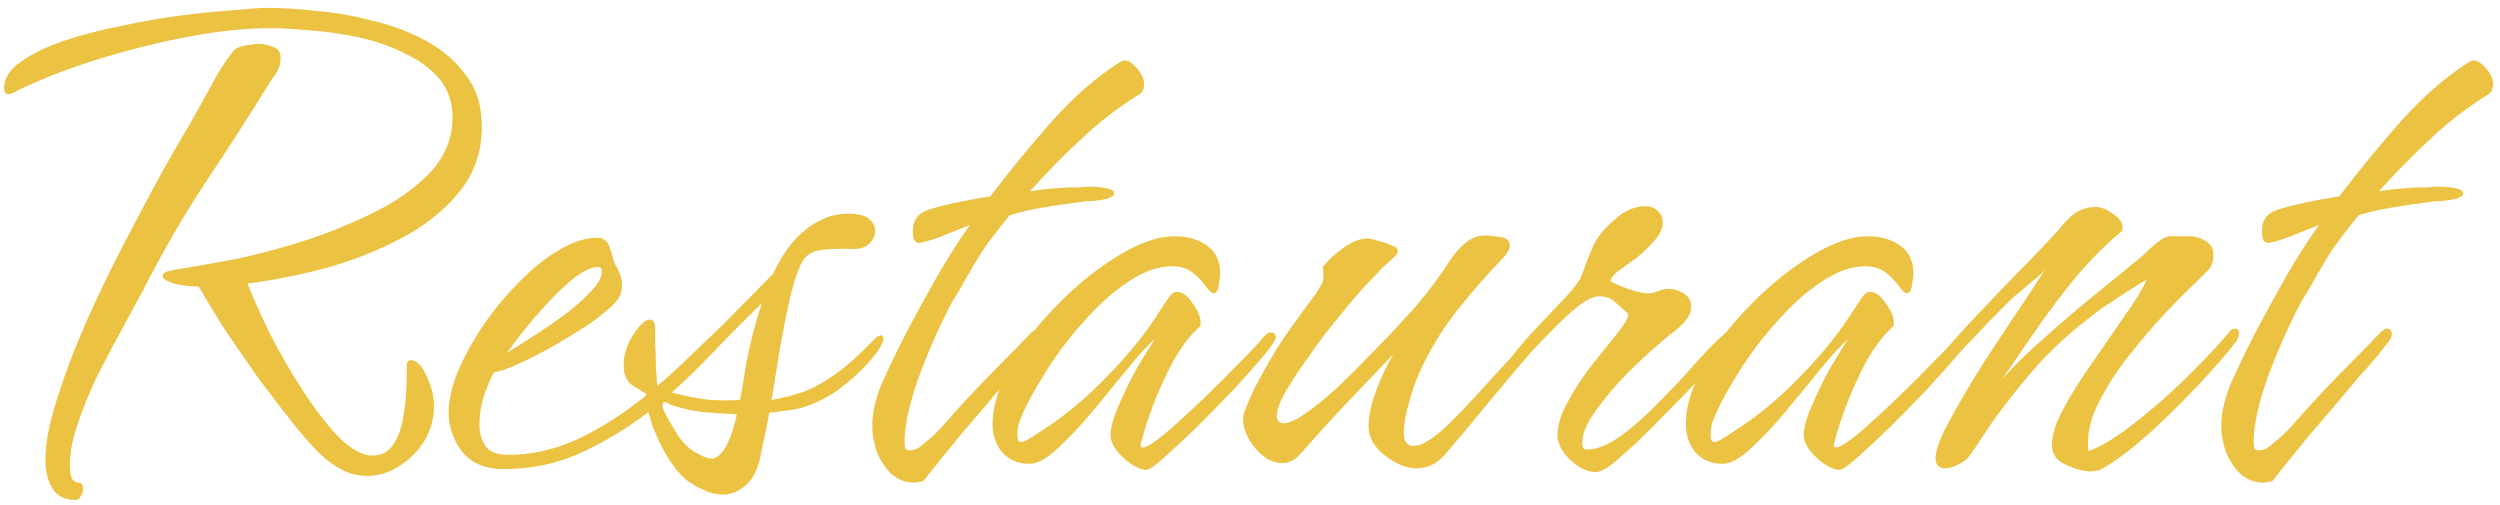 <svg width="213" height="43" viewBox="0 0 213 43" fill="none" xmlns="http://www.w3.org/2000/svg">
<path d="M31.262 40.543C30.494 40.543 29.79 40.373 29.15 40.031C28.552 39.733 27.976 39.327 27.422 38.815C26.654 38.09 25.8 37.13 24.862 35.935C23.923 34.74 22.942 33.461 21.918 32.095C20.936 30.687 19.998 29.322 19.102 27.999C18.248 26.634 17.523 25.439 16.926 24.415C16.627 24.415 16.286 24.394 15.902 24.351C15.518 24.308 15.155 24.244 14.814 24.159C14.174 23.946 13.854 23.733 13.854 23.519C13.854 23.349 13.982 23.221 14.238 23.135C14.494 23.05 14.771 22.986 15.07 22.943C16.478 22.73 18.184 22.431 20.19 22.047C22.195 21.62 24.243 21.066 26.334 20.383C28.467 19.658 30.451 18.826 32.286 17.887C34.163 16.906 35.678 15.775 36.83 14.495C37.982 13.172 38.558 11.679 38.558 10.015C38.558 8.693 38.174 7.583 37.406 6.687C36.638 5.791 35.635 5.066 34.398 4.511C33.203 3.914 31.902 3.466 30.494 3.167C29.086 2.869 27.72 2.677 26.398 2.591C25.118 2.463 24.03 2.399 23.134 2.399C20.915 2.399 18.483 2.655 15.838 3.167C13.192 3.679 10.59 4.341 8.03 5.151C5.47 5.962 3.208 6.858 1.246 7.839C1.203 7.882 1.118 7.925 0.99 7.967C0.904 8.01 0.819 8.031 0.734 8.031C0.478 8.031 0.35 7.861 0.35 7.519C0.35 6.666 0.819 5.919 1.758 5.279C2.696 4.597 3.912 3.999 5.406 3.487C6.942 2.975 8.584 2.549 10.334 2.207C12.083 1.823 13.79 1.525 15.454 1.311C17.16 1.098 18.654 0.949 19.934 0.863C21.256 0.735 22.195 0.671 22.75 0.671C23.944 0.671 25.331 0.757 26.91 0.927C28.488 1.055 30.088 1.333 31.71 1.759C33.374 2.143 34.91 2.719 36.318 3.487C37.726 4.255 38.856 5.237 39.71 6.431C40.606 7.583 41.054 9.034 41.054 10.783C41.054 12.916 40.414 14.773 39.134 16.351C37.854 17.93 36.19 19.253 34.142 20.319C32.136 21.386 29.96 22.239 27.614 22.879C25.31 23.477 23.134 23.903 21.086 24.159C21.555 25.354 22.195 26.783 23.006 28.447C23.859 30.111 24.798 31.733 25.822 33.311C26.846 34.89 27.87 36.212 28.894 37.279C29.96 38.303 30.899 38.815 31.71 38.815C32.435 38.815 32.99 38.559 33.374 38.047C33.8 37.492 34.099 36.81 34.27 35.999C34.44 35.188 34.547 34.399 34.59 33.631C34.632 32.821 34.654 32.159 34.654 31.647V31.263C34.654 30.879 34.76 30.687 34.974 30.687C35.358 30.687 35.699 30.922 35.998 31.391C36.296 31.86 36.531 32.373 36.702 32.927C36.872 33.482 36.958 33.908 36.958 34.207C37.043 35.274 36.83 36.298 36.318 37.279C35.806 38.218 35.102 38.986 34.206 39.583C33.31 40.223 32.328 40.543 31.262 40.543ZM6.43 42.591C5.491 42.591 4.83 42.25 4.446 41.567C4.062 40.927 3.87 40.138 3.87 39.199C3.87 37.791 4.19 36.084 4.83 34.079C5.47 32.031 6.28 29.877 7.262 27.615C8.286 25.311 9.374 23.05 10.526 20.831C11.678 18.613 12.766 16.564 13.79 14.687C14.856 12.81 15.731 11.295 16.414 10.143C16.926 9.247 17.459 8.287 18.014 7.263C18.568 6.197 19.166 5.258 19.806 4.447C20.019 4.149 20.382 3.957 20.894 3.871C21.406 3.786 21.811 3.743 22.11 3.743C22.451 3.743 22.835 3.829 23.262 3.999C23.688 4.127 23.902 4.426 23.902 4.895V5.023C23.902 5.578 23.667 6.133 23.198 6.687C21.278 9.802 19.358 12.789 17.438 15.647C15.56 18.506 13.79 21.578 12.126 24.863C11.742 25.546 11.208 26.527 10.526 27.807C9.843 29.044 9.118 30.41 8.35 31.903C7.624 33.397 7.027 34.868 6.558 36.319C6.088 37.727 5.896 38.965 5.982 40.031C5.982 40.245 6.024 40.479 6.11 40.735C6.238 40.991 6.451 41.119 6.75 41.119C6.963 41.119 7.07 41.311 7.07 41.695C7.07 41.908 7.006 42.1 6.878 42.271C6.792 42.484 6.643 42.591 6.43 42.591ZM61.579 42.143C61.067 42.143 60.534 42.015 59.979 41.759C59.467 41.546 58.955 41.247 58.443 40.863C57.889 40.394 57.355 39.733 56.843 38.879C56.331 38.026 55.905 37.13 55.563 36.191L55.243 35.103C53.537 36.426 51.638 37.578 49.547 38.559C47.499 39.498 45.281 39.967 42.891 39.967C41.355 39.967 40.182 39.477 39.371 38.495C38.603 37.471 38.219 36.34 38.219 35.103C38.219 34.122 38.475 32.991 38.987 31.711C39.542 30.389 40.267 29.066 41.163 27.743C42.059 26.421 43.062 25.204 44.171 24.095C45.281 22.943 46.411 22.026 47.563 21.343C48.758 20.618 49.867 20.255 50.891 20.255C51.233 20.255 51.467 20.34 51.595 20.511C51.766 20.639 51.894 20.874 51.979 21.215C52.065 21.386 52.129 21.578 52.171 21.791C52.214 22.005 52.278 22.218 52.363 22.431C52.534 22.73 52.683 23.029 52.811 23.327C52.939 23.626 53.003 23.946 53.003 24.287C53.003 24.714 52.897 25.098 52.683 25.439C52.47 25.738 52.214 26.015 51.915 26.271C51.489 26.655 50.849 27.146 49.995 27.743C49.142 28.298 48.203 28.874 47.179 29.471C46.198 30.026 45.238 30.517 44.299 30.943C43.403 31.37 42.678 31.626 42.123 31.711C41.953 31.882 41.697 32.437 41.355 33.375C41.014 34.314 40.843 35.252 40.843 36.191C40.843 36.874 41.014 37.471 41.355 37.983C41.697 38.495 42.337 38.751 43.275 38.751C45.323 38.751 47.307 38.303 49.227 37.407C51.147 36.511 53.089 35.274 55.051 33.695V33.567C54.753 33.354 54.347 33.098 53.835 32.799C53.366 32.458 53.131 31.903 53.131 31.135C53.131 30.239 53.409 29.364 53.963 28.511C54.518 27.658 54.987 27.231 55.371 27.231C55.67 27.231 55.819 27.487 55.819 27.999C55.819 28.17 55.819 28.596 55.819 29.279C55.862 29.919 55.883 30.581 55.883 31.263C55.926 31.946 55.969 32.479 56.011 32.863C56.95 32.095 57.867 31.263 58.763 30.367C59.702 29.471 60.662 28.554 61.643 27.615L65.867 23.327C66.081 22.858 66.294 22.453 66.507 22.111C67.19 20.916 68.022 19.978 69.003 19.295C70.027 18.57 71.115 18.207 72.267 18.207C73.121 18.207 73.718 18.357 74.059 18.655C74.401 18.954 74.571 19.295 74.571 19.679C74.571 20.063 74.401 20.426 74.059 20.767C73.761 21.066 73.313 21.215 72.715 21.215C71.777 21.172 70.902 21.194 70.091 21.279C69.323 21.364 68.769 21.663 68.427 22.175C68.086 22.73 67.745 23.669 67.403 24.991C67.105 26.271 66.806 27.722 66.507 29.343C66.251 30.965 65.995 32.543 65.739 34.079C66.635 33.908 67.489 33.695 68.299 33.439C69.153 33.141 70.07 32.65 71.051 31.967C72.033 31.285 73.163 30.282 74.443 28.959C74.657 28.703 74.87 28.575 75.083 28.575C75.211 28.575 75.275 28.66 75.275 28.831C75.275 28.916 75.233 29.066 75.147 29.279C75.062 29.492 74.891 29.77 74.635 30.111C74.123 30.794 73.483 31.477 72.715 32.159C71.99 32.799 71.35 33.29 70.795 33.631C69.643 34.314 68.555 34.74 67.531 34.911C66.507 35.039 65.846 35.124 65.547 35.167C65.377 36.063 65.227 36.81 65.099 37.407C64.971 37.962 64.886 38.367 64.843 38.623C64.63 39.861 64.203 40.757 63.563 41.311C62.966 41.866 62.305 42.143 61.579 42.143ZM43.211 30.047C43.638 29.791 44.278 29.386 45.131 28.831C46.027 28.276 46.945 27.658 47.883 26.975C48.822 26.293 49.611 25.61 50.251 24.927C50.934 24.244 51.275 23.647 51.275 23.135C51.275 22.879 51.169 22.751 50.955 22.751C50.401 22.751 49.739 23.05 48.971 23.647C48.203 24.244 47.435 24.97 46.667 25.823C45.899 26.634 45.195 27.445 44.555 28.255C43.958 29.023 43.51 29.62 43.211 30.047ZM63.051 34.079C63.137 33.695 63.307 32.693 63.563 31.071C63.862 29.407 64.31 27.658 64.907 25.823L62.475 28.255C61.793 28.938 61.025 29.727 60.171 30.623C59.318 31.519 58.337 32.458 57.227 33.439C58.55 33.781 59.659 33.994 60.555 34.079C61.494 34.122 62.326 34.122 63.051 34.079ZM60.619 39.071C60.961 39.071 61.302 38.837 61.643 38.367C62.027 37.855 62.39 36.916 62.731 35.551C62.731 35.423 62.753 35.338 62.795 35.295C61.771 35.252 60.769 35.188 59.787 35.103C58.849 34.975 57.953 34.762 57.099 34.463C56.929 34.335 56.779 34.271 56.651 34.271C56.523 34.271 56.459 34.335 56.459 34.463C56.459 34.506 56.459 34.591 56.459 34.719C56.502 34.804 56.545 34.911 56.587 35.039C56.929 35.722 57.334 36.426 57.803 37.151C58.273 37.834 58.806 38.325 59.403 38.623C59.617 38.751 59.83 38.858 60.043 38.943C60.257 39.029 60.449 39.071 60.619 39.071ZM77.902 41.119C77.134 41.119 76.472 40.863 75.918 40.351C75.406 39.839 75 39.221 74.702 38.495C74.446 37.727 74.318 37.002 74.318 36.319C74.318 35.636 74.403 34.975 74.574 34.335C74.744 33.653 74.979 32.991 75.278 32.351C75.832 31.114 76.494 29.748 77.262 28.255C78.072 26.719 78.926 25.162 79.822 23.583C80.76 21.962 81.699 20.49 82.638 19.167C81.912 19.466 81.059 19.807 80.078 20.191C79.139 20.532 78.52 20.703 78.222 20.703C78.051 20.66 77.923 20.532 77.838 20.319C77.795 20.106 77.774 19.892 77.774 19.679C77.774 18.783 78.2 18.186 79.054 17.887C80.376 17.46 82.147 17.076 84.366 16.735C85.987 14.602 87.736 12.469 89.614 10.335C91.534 8.202 93.475 6.517 95.438 5.279C95.822 5.023 96.248 5.151 96.718 5.663C97.187 6.133 97.443 6.623 97.486 7.135C97.486 7.605 97.315 7.925 96.974 8.095C95.267 9.162 93.688 10.378 92.238 11.743C90.787 13.066 89.294 14.581 87.758 16.287C88.611 16.159 89.358 16.074 89.998 16.031C90.638 15.989 91.043 15.967 91.214 15.967C91.342 15.967 91.555 15.967 91.854 15.967C92.152 15.925 92.472 15.903 92.814 15.903C93.326 15.903 93.795 15.946 94.222 16.031C94.691 16.116 94.926 16.266 94.926 16.479C94.926 16.65 94.734 16.799 94.35 16.927C94.008 17.012 93.624 17.076 93.198 17.119C92.771 17.119 92.451 17.14 92.238 17.183C90.958 17.354 89.806 17.524 88.782 17.695C87.8 17.866 86.883 18.079 86.03 18.335C85.048 19.53 84.28 20.532 83.726 21.343C83.214 22.154 82.766 22.901 82.382 23.583C82.04 24.223 81.614 24.948 81.102 25.759C79.992 27.892 79.032 30.069 78.222 32.287C77.454 34.506 77.07 36.298 77.07 37.663C77.07 37.877 77.091 38.047 77.134 38.175C77.176 38.303 77.304 38.367 77.518 38.367C77.774 38.367 78.008 38.303 78.222 38.175C78.478 38.005 78.691 37.834 78.862 37.663C79.459 37.194 80.014 36.66 80.526 36.063C81.08 35.423 81.614 34.826 82.126 34.271C83.064 33.247 84.024 32.245 85.006 31.263C85.987 30.282 86.947 29.3 87.886 28.319C87.971 28.234 88.056 28.17 88.142 28.127C88.227 28.042 88.312 27.999 88.398 27.999C88.696 27.999 88.846 28.17 88.846 28.511C88.846 28.639 88.76 28.831 88.59 29.087C88.078 29.77 87.523 30.453 86.926 31.135C86.328 31.775 85.752 32.437 85.198 33.119C84.088 34.442 82.979 35.743 81.87 37.023C80.803 38.303 79.736 39.626 78.67 40.991C78.542 41.034 78.414 41.055 78.286 41.055C78.158 41.098 78.03 41.119 77.902 41.119ZM97.689 40.031C97.305 40.031 96.857 39.861 96.345 39.519C95.875 39.178 95.47 38.794 95.129 38.367C94.787 37.898 94.617 37.471 94.617 37.087C94.617 36.447 94.851 35.594 95.321 34.527C95.79 33.418 96.323 32.33 96.921 31.263C97.561 30.197 98.051 29.407 98.393 28.895C97.795 29.407 97.027 30.239 96.089 31.391C95.193 32.501 94.211 33.695 93.145 34.975C92.121 36.212 91.118 37.279 90.137 38.175C89.198 39.071 88.387 39.519 87.705 39.519C86.766 39.519 85.998 39.199 85.401 38.559C84.846 37.877 84.569 37.066 84.569 36.127C84.569 34.847 84.931 33.482 85.657 32.031C86.382 30.538 87.321 29.108 88.473 27.743C89.667 26.335 90.947 25.055 92.313 23.903C93.721 22.751 95.086 21.834 96.409 21.151C97.774 20.468 98.99 20.127 100.057 20.127C101.209 20.127 102.147 20.404 102.873 20.959C103.598 21.471 103.961 22.261 103.961 23.327C103.961 23.498 103.918 23.818 103.833 24.287C103.79 24.756 103.641 24.991 103.385 24.991C103.257 24.991 103.043 24.799 102.745 24.415C102.489 24.031 102.126 23.647 101.657 23.263C101.187 22.879 100.59 22.687 99.865 22.687C98.67 22.687 97.411 23.135 96.089 24.031C94.809 24.884 93.571 25.994 92.377 27.359C91.182 28.682 90.137 30.047 89.241 31.455C88.345 32.863 87.662 34.079 87.193 35.103C87.065 35.402 86.937 35.722 86.809 36.063C86.723 36.404 86.681 36.746 86.681 37.087C86.681 37.471 86.787 37.663 87.001 37.663C87.214 37.663 87.662 37.428 88.345 36.959C89.07 36.49 89.582 36.148 89.881 35.935C91.374 34.868 92.782 33.653 94.105 32.287C95.47 30.922 96.686 29.514 97.753 28.063C98.094 27.594 98.414 27.125 98.713 26.655C99.011 26.186 99.31 25.738 99.609 25.311C99.822 25.012 100.035 24.863 100.249 24.863C100.718 24.863 101.166 25.183 101.593 25.823C102.062 26.463 102.297 27.018 102.297 27.487C102.297 27.701 102.254 27.828 102.169 27.871C102.126 27.914 101.998 28.042 101.785 28.255C101.145 28.895 100.505 29.791 99.865 30.943C99.267 32.095 98.734 33.269 98.265 34.463C97.838 35.615 97.518 36.596 97.305 37.407C97.262 37.535 97.219 37.706 97.177 37.919C97.177 38.09 97.283 38.154 97.497 38.111C97.923 37.983 98.606 37.514 99.545 36.703C100.526 35.85 101.571 34.89 102.681 33.823C103.833 32.714 104.857 31.69 105.753 30.751C106.691 29.812 107.31 29.151 107.609 28.767C107.694 28.682 107.779 28.596 107.865 28.511C107.993 28.383 108.121 28.319 108.249 28.319C108.547 28.319 108.697 28.468 108.697 28.767C108.697 28.938 108.355 29.45 107.673 30.303C106.99 31.114 106.137 32.074 105.113 33.183C104.089 34.25 103.043 35.316 101.977 36.383C100.91 37.407 99.971 38.282 99.161 39.007C98.393 39.69 97.902 40.031 97.689 40.031ZM120.694 39.903C119.84 39.903 118.944 39.541 118.006 38.815C117.067 38.09 116.598 37.258 116.598 36.319C116.598 35.466 116.811 34.463 117.238 33.311C117.664 32.159 118.155 31.114 118.71 30.175C117.387 31.583 116.043 32.991 114.678 34.399C113.355 35.807 112.054 37.236 110.774 38.687C110.347 39.199 109.835 39.455 109.238 39.455C108.427 39.455 107.659 39.029 106.934 38.175C106.251 37.322 105.91 36.511 105.91 35.743C105.91 35.53 105.931 35.359 105.974 35.231C106.272 34.42 106.614 33.631 106.998 32.863C107.424 32.053 107.851 31.285 108.278 30.559C108.747 29.748 109.238 28.98 109.75 28.255C110.304 27.487 110.859 26.719 111.414 25.951C111.627 25.695 111.819 25.439 111.99 25.183C112.203 24.884 112.395 24.586 112.566 24.287C112.694 24.074 112.758 23.818 112.758 23.519C112.758 23.221 112.736 22.965 112.694 22.751C113.12 22.197 113.696 21.663 114.422 21.151C115.147 20.596 115.851 20.319 116.534 20.319C116.704 20.319 116.982 20.383 117.366 20.511C117.792 20.596 118.176 20.724 118.518 20.895C118.902 21.023 119.094 21.172 119.094 21.343C119.094 21.514 119.008 21.684 118.838 21.855C118.624 22.069 118.39 22.282 118.134 22.495C117.878 22.709 117.643 22.943 117.43 23.199C116.448 24.18 115.51 25.226 114.614 26.335C113.718 27.402 112.864 28.49 112.054 29.599C111.798 29.983 111.392 30.559 110.838 31.327C110.326 32.053 109.856 32.799 109.43 33.567C109.003 34.335 108.79 34.954 108.79 35.423C108.79 35.85 108.982 36.063 109.366 36.063C109.792 36.063 110.411 35.786 111.222 35.231C112.075 34.634 112.992 33.887 113.974 32.991C114.955 32.053 115.915 31.093 116.854 30.111C117.835 29.13 118.688 28.234 119.414 27.423C120.182 26.613 120.715 26.015 121.014 25.631C121.91 24.564 122.784 23.37 123.638 22.047C123.979 21.535 124.384 21.087 124.854 20.703C125.366 20.276 125.92 20.063 126.518 20.063C126.859 20.063 127.286 20.106 127.798 20.191C128.352 20.234 128.63 20.49 128.63 20.959C128.63 21.13 128.566 21.3 128.438 21.471C128.352 21.642 128.246 21.791 128.118 21.919C126.71 23.37 125.366 24.906 124.086 26.527C122.848 28.106 121.803 29.834 120.95 31.711C120.651 32.351 120.352 33.205 120.054 34.271C119.755 35.295 119.606 36.17 119.606 36.895C119.606 37.62 119.883 37.983 120.438 37.983C120.822 37.983 121.206 37.855 121.59 37.599C122.059 37.343 122.699 36.831 123.51 36.063C124.32 35.252 125.174 34.356 126.07 33.375C127.008 32.351 127.883 31.391 128.694 30.495C129.504 29.556 130.123 28.831 130.55 28.319C130.635 28.234 130.72 28.17 130.806 28.127C130.891 28.042 130.976 27.999 131.062 27.999C131.36 27.999 131.51 28.17 131.51 28.511C131.51 28.682 131.467 28.81 131.382 28.895C131.296 28.98 131.211 29.087 131.126 29.215C129.803 30.751 128.48 32.309 127.158 33.887C125.878 35.466 124.576 37.023 123.254 38.559C122.955 38.943 122.592 39.263 122.166 39.519C121.739 39.775 121.248 39.903 120.694 39.903ZM135.96 40.223C135.278 40.223 134.552 39.882 133.784 39.199C133.059 38.474 132.696 37.77 132.696 37.087C132.696 36.234 132.995 35.274 133.592 34.207C134.19 33.098 134.894 32.031 135.704 31.007C136.515 29.983 137.219 29.108 137.816 28.383C138.414 27.615 138.712 27.103 138.712 26.847V26.719C138.328 26.378 137.966 26.058 137.624 25.759C137.283 25.418 136.814 25.247 136.216 25.247C135.79 25.247 135.235 25.503 134.552 26.015C133.912 26.527 133.251 27.125 132.568 27.807C131.886 28.49 131.267 29.13 130.712 29.727C130.158 30.325 129.752 30.73 129.496 30.943C129.326 31.114 129.155 31.221 128.984 31.263C128.856 31.306 128.75 31.327 128.664 31.327C128.494 31.327 128.408 31.242 128.408 31.071C128.408 30.901 128.494 30.73 128.664 30.559C129.347 29.663 130.136 28.746 131.032 27.807C131.928 26.869 132.739 26.015 133.464 25.247C134.19 24.436 134.616 23.86 134.744 23.519C135.086 22.538 135.427 21.663 135.768 20.895C136.152 20.127 136.75 19.402 137.56 18.719C137.902 18.378 138.307 18.101 138.776 17.887C139.246 17.674 139.715 17.567 140.184 17.567C140.611 17.567 140.952 17.695 141.208 17.951C141.507 18.165 141.656 18.506 141.656 18.975C141.656 19.487 141.422 19.999 140.952 20.511C140.526 21.023 140.014 21.514 139.416 21.983C138.819 22.41 138.286 22.794 137.816 23.135C137.39 23.477 137.198 23.754 137.24 23.967C137.496 24.138 137.987 24.351 138.712 24.607C139.48 24.863 140.014 24.991 140.312 24.991C140.654 24.991 140.974 24.927 141.272 24.799C141.571 24.671 141.87 24.607 142.168 24.607C142.595 24.607 143.022 24.735 143.448 24.991C143.875 25.247 144.088 25.631 144.088 26.143C144.088 26.57 143.918 26.975 143.576 27.359C143.278 27.701 142.958 27.999 142.616 28.255C142.104 28.639 141.422 29.215 140.568 29.983C139.715 30.751 138.84 31.605 137.944 32.543C137.091 33.482 136.344 34.42 135.704 35.359C135.107 36.255 134.808 37.044 134.808 37.727C134.808 37.898 134.851 38.069 134.936 38.239C134.979 38.282 135.064 38.303 135.192 38.303C136.046 38.303 137.006 37.919 138.072 37.151C139.139 36.383 140.206 35.444 141.272 34.335C142.382 33.226 143.406 32.138 144.344 31.071C145.326 29.962 146.158 29.108 146.84 28.511C146.926 28.426 147.032 28.34 147.16 28.255C147.288 28.17 147.416 28.127 147.544 28.127C147.758 28.127 147.864 28.276 147.864 28.575C147.864 28.746 147.566 29.172 146.968 29.855C146.414 30.538 145.688 31.349 144.792 32.287C143.896 33.226 142.958 34.186 141.976 35.167C141.038 36.148 140.163 37.023 139.352 37.791C138.542 38.517 137.966 39.029 137.624 39.327C137.155 39.711 136.814 39.946 136.6 40.031C136.387 40.159 136.174 40.223 135.96 40.223ZM156.751 40.031C156.367 40.031 155.919 39.861 155.407 39.519C154.938 39.178 154.533 38.794 154.191 38.367C153.85 37.898 153.679 37.471 153.679 37.087C153.679 36.447 153.914 35.594 154.383 34.527C154.853 33.418 155.386 32.33 155.983 31.263C156.623 30.197 157.114 29.407 157.455 28.895C156.858 29.407 156.09 30.239 155.151 31.391C154.255 32.501 153.274 33.695 152.207 34.975C151.183 36.212 150.181 37.279 149.199 38.175C148.261 39.071 147.45 39.519 146.767 39.519C145.829 39.519 145.061 39.199 144.463 38.559C143.909 37.877 143.631 37.066 143.631 36.127C143.631 34.847 143.994 33.482 144.719 32.031C145.445 30.538 146.383 29.108 147.535 27.743C148.73 26.335 150.01 25.055 151.375 23.903C152.783 22.751 154.149 21.834 155.471 21.151C156.837 20.468 158.053 20.127 159.119 20.127C160.271 20.127 161.21 20.404 161.935 20.959C162.661 21.471 163.023 22.261 163.023 23.327C163.023 23.498 162.981 23.818 162.895 24.287C162.853 24.756 162.703 24.991 162.447 24.991C162.319 24.991 162.106 24.799 161.807 24.415C161.551 24.031 161.189 23.647 160.719 23.263C160.25 22.879 159.653 22.687 158.927 22.687C157.733 22.687 156.474 23.135 155.151 24.031C153.871 24.884 152.634 25.994 151.439 27.359C150.245 28.682 149.199 30.047 148.303 31.455C147.407 32.863 146.725 34.079 146.255 35.103C146.127 35.402 145.999 35.722 145.871 36.063C145.786 36.404 145.743 36.746 145.743 37.087C145.743 37.471 145.85 37.663 146.063 37.663C146.277 37.663 146.725 37.428 147.407 36.959C148.133 36.49 148.645 36.148 148.943 35.935C150.437 34.868 151.845 33.653 153.167 32.287C154.533 30.922 155.749 29.514 156.815 28.063C157.157 27.594 157.477 27.125 157.775 26.655C158.074 26.186 158.373 25.738 158.671 25.311C158.885 25.012 159.098 24.863 159.311 24.863C159.781 24.863 160.229 25.183 160.655 25.823C161.125 26.463 161.359 27.018 161.359 27.487C161.359 27.701 161.317 27.828 161.231 27.871C161.189 27.914 161.061 28.042 160.847 28.255C160.207 28.895 159.567 29.791 158.927 30.943C158.33 32.095 157.797 33.269 157.327 34.463C156.901 35.615 156.581 36.596 156.367 37.407C156.325 37.535 156.282 37.706 156.239 37.919C156.239 38.09 156.346 38.154 156.559 38.111C156.986 37.983 157.669 37.514 158.607 36.703C159.589 35.85 160.634 34.89 161.743 33.823C162.895 32.714 163.919 31.69 164.815 30.751C165.754 29.812 166.373 29.151 166.671 28.767C166.757 28.682 166.842 28.596 166.927 28.511C167.055 28.383 167.183 28.319 167.311 28.319C167.61 28.319 167.759 28.468 167.759 28.767C167.759 28.938 167.418 29.45 166.735 30.303C166.053 31.114 165.199 32.074 164.175 33.183C163.151 34.25 162.106 35.316 161.039 36.383C159.973 37.407 159.034 38.282 158.223 39.007C157.455 39.69 156.965 40.031 156.751 40.031ZM178.156 40.159C177.516 40.159 176.791 39.967 175.98 39.583C175.212 39.242 174.828 38.687 174.828 37.919C174.828 37.023 175.17 35.956 175.852 34.719C176.535 33.482 177.346 32.202 178.284 30.879C179.223 29.514 180.119 28.212 180.972 26.975C181.868 25.738 182.508 24.692 182.892 23.839C182.636 23.967 182.21 24.223 181.612 24.607C181.058 24.948 180.503 25.311 179.948 25.695C179.394 26.037 178.988 26.314 178.732 26.527C176.898 27.892 175.298 29.3 173.932 30.751C172.61 32.202 171.266 33.866 169.9 35.743C169.559 36.255 169.196 36.788 168.812 37.343C168.471 37.898 168.108 38.431 167.724 38.943C167.554 39.157 167.255 39.37 166.828 39.583C166.444 39.797 166.082 39.903 165.74 39.903C165.186 39.903 164.908 39.605 164.908 39.007C164.908 38.495 165.164 37.706 165.676 36.639C166.231 35.572 166.914 34.356 167.724 32.991C168.535 31.626 169.388 30.282 170.284 28.959C171.18 27.594 171.991 26.378 172.716 25.311C173.442 24.202 173.954 23.413 174.252 22.943C174.167 23.071 173.932 23.306 173.548 23.647C173.164 23.946 172.78 24.266 172.396 24.607C172.055 24.906 171.799 25.119 171.628 25.247C170.818 26.015 170.028 26.805 169.26 27.615C168.492 28.426 167.724 29.236 166.956 30.047C166.871 30.133 166.7 30.261 166.444 30.431C166.231 30.602 166.039 30.687 165.868 30.687C165.655 30.687 165.548 30.581 165.548 30.367C165.548 30.154 165.847 29.706 166.444 29.023C167.042 28.34 167.788 27.53 168.684 26.591C169.58 25.652 170.498 24.692 171.436 23.711C172.418 22.73 173.271 21.855 173.996 21.087C174.722 20.319 175.212 19.786 175.468 19.487C175.895 18.933 176.343 18.485 176.812 18.143C177.324 17.802 177.922 17.631 178.604 17.631C178.988 17.631 179.458 17.823 180.012 18.207C180.567 18.549 180.844 18.954 180.844 19.423C180.844 19.594 180.802 19.701 180.716 19.743C179.436 20.81 178.178 22.069 176.94 23.519C175.746 24.97 174.615 26.463 173.548 27.999C172.482 29.535 171.5 30.965 170.604 32.287C171.628 31.135 172.78 30.005 174.06 28.895C175.34 27.743 176.578 26.677 177.772 25.695L182.316 21.983C182.615 21.727 182.914 21.45 183.212 21.151C183.554 20.852 183.874 20.596 184.172 20.383C184.514 20.17 184.876 20.084 185.26 20.127C185.687 20.127 186.114 20.127 186.54 20.127C187.01 20.127 187.458 20.255 187.884 20.511C188.354 20.767 188.588 21.172 188.588 21.727C188.588 22.282 188.439 22.709 188.14 23.007C187.884 23.263 187.586 23.562 187.244 23.903C186.519 24.586 185.623 25.482 184.556 26.591C183.532 27.701 182.508 28.895 181.484 30.175C180.46 31.455 179.607 32.757 178.924 34.079C178.242 35.359 177.9 36.554 177.9 37.663C177.9 37.791 177.9 37.919 177.9 38.047C177.9 38.175 177.922 38.303 177.964 38.431C178.86 38.09 179.842 37.535 180.908 36.767C182.018 35.956 183.127 35.06 184.236 34.079C185.346 33.098 186.37 32.117 187.308 31.135C188.29 30.154 189.1 29.279 189.74 28.511C189.826 28.426 189.911 28.319 189.996 28.191C190.124 28.063 190.274 27.999 190.444 27.999C190.658 27.999 190.764 28.148 190.764 28.447C190.764 28.618 190.7 28.81 190.572 29.023C189.762 30.09 188.674 31.349 187.308 32.799C185.943 34.25 184.535 35.636 183.084 36.959C181.634 38.239 180.332 39.221 179.18 39.903C178.882 40.074 178.54 40.159 178.156 40.159ZM192.839 41.119C192.071 41.119 191.41 40.863 190.855 40.351C190.343 39.839 189.938 39.221 189.639 38.495C189.383 37.727 189.255 37.002 189.255 36.319C189.255 35.636 189.341 34.975 189.511 34.335C189.682 33.653 189.917 32.991 190.215 32.351C190.77 31.114 191.431 29.748 192.199 28.255C193.01 26.719 193.863 25.162 194.759 23.583C195.698 21.962 196.637 20.49 197.575 19.167C196.85 19.466 195.997 19.807 195.015 20.191C194.077 20.532 193.458 20.703 193.159 20.703C192.989 20.66 192.861 20.532 192.775 20.319C192.733 20.106 192.711 19.892 192.711 19.679C192.711 18.783 193.138 18.186 193.991 17.887C195.314 17.46 197.085 17.076 199.303 16.735C200.925 14.602 202.674 12.469 204.551 10.335C206.471 8.202 208.413 6.517 210.375 5.279C210.759 5.023 211.186 5.151 211.655 5.663C212.125 6.133 212.381 6.623 212.423 7.135C212.423 7.605 212.253 7.925 211.911 8.095C210.205 9.162 208.626 10.378 207.175 11.743C205.725 13.066 204.231 14.581 202.695 16.287C203.549 16.159 204.295 16.074 204.935 16.031C205.575 15.989 205.981 15.967 206.151 15.967C206.279 15.967 206.493 15.967 206.791 15.967C207.09 15.925 207.41 15.903 207.751 15.903C208.263 15.903 208.733 15.946 209.159 16.031C209.629 16.116 209.863 16.266 209.863 16.479C209.863 16.65 209.671 16.799 209.287 16.927C208.946 17.012 208.562 17.076 208.135 17.119C207.709 17.119 207.389 17.14 207.175 17.183C205.895 17.354 204.743 17.524 203.719 17.695C202.738 17.866 201.821 18.079 200.967 18.335C199.986 19.53 199.218 20.532 198.663 21.343C198.151 22.154 197.703 22.901 197.319 23.583C196.978 24.223 196.551 24.948 196.039 25.759C194.93 27.892 193.97 30.069 193.159 32.287C192.391 34.506 192.007 36.298 192.007 37.663C192.007 37.877 192.029 38.047 192.071 38.175C192.114 38.303 192.242 38.367 192.455 38.367C192.711 38.367 192.946 38.303 193.159 38.175C193.415 38.005 193.629 37.834 193.799 37.663C194.397 37.194 194.951 36.66 195.463 36.063C196.018 35.423 196.551 34.826 197.063 34.271C198.002 33.247 198.962 32.245 199.943 31.263C200.925 30.282 201.885 29.3 202.823 28.319C202.909 28.234 202.994 28.17 203.079 28.127C203.165 28.042 203.25 27.999 203.335 27.999C203.634 27.999 203.783 28.17 203.783 28.511C203.783 28.639 203.698 28.831 203.527 29.087C203.015 29.77 202.461 30.453 201.863 31.135C201.266 31.775 200.69 32.437 200.135 33.119C199.026 34.442 197.917 35.743 196.807 37.023C195.741 38.303 194.674 39.626 193.607 40.991C193.479 41.034 193.351 41.055 193.223 41.055C193.095 41.098 192.967 41.119 192.839 41.119Z" fill="#ECC243"/>
</svg>
